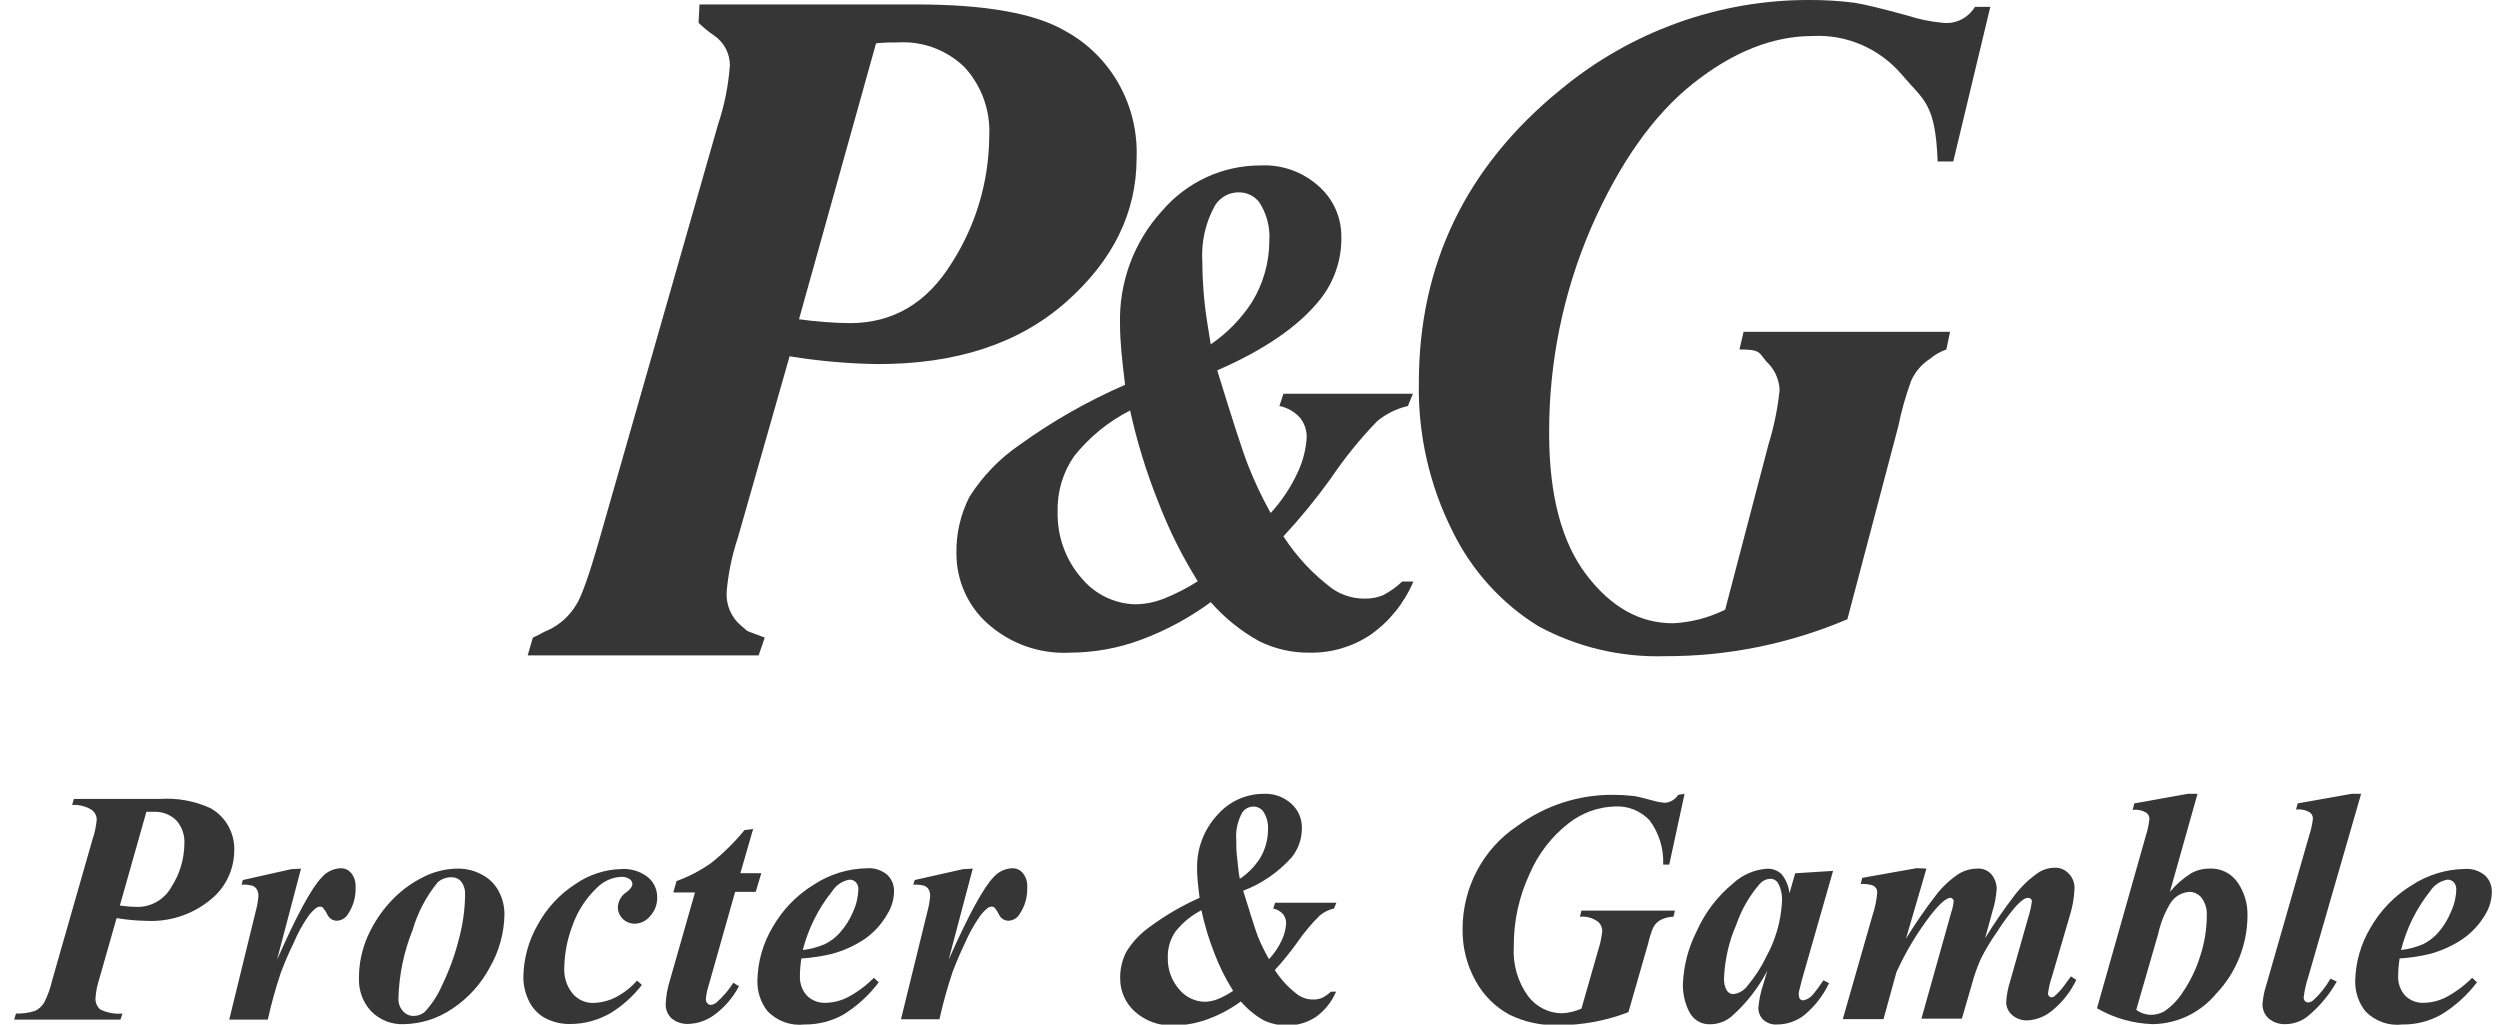 <svg width="122" height="50" viewBox="0 0 122 50" fill="none" xmlns="http://www.w3.org/2000/svg">
  <g clip-path="url(#clip0_64_39154)">
    <path fill-rule="evenodd" clip-rule="evenodd" d="M97.127 0.334L95.32 7.879H94.556C94.453 5.019 93.874 4.902 92.821 3.656C92.283 3.021 91.61 2.52 90.854 2.191C90.097 1.862 89.276 1.714 88.455 1.758C86.52 1.758 84.58 2.526 82.638 4.062C80.695 5.598 79.029 7.953 77.639 11.129C76.281 14.285 75.585 17.697 75.598 21.144C75.598 24.156 76.204 26.458 77.415 28.049C78.627 29.641 80.046 30.429 81.672 30.414C82.545 30.367 83.401 30.142 84.188 29.752L86.299 21.701C86.567 20.833 86.75 19.94 86.845 19.035C86.834 18.77 86.77 18.51 86.659 18.27C86.547 18.03 86.39 17.816 86.196 17.639C85.825 17.194 85.918 17.054 84.886 17.054L85.088 16.192H95.162L94.982 17.054C94.694 17.156 94.426 17.308 94.191 17.505C93.784 17.764 93.461 18.139 93.263 18.585C92.999 19.309 92.789 20.053 92.635 20.81L90.152 30.219C87.326 31.422 84.292 32.035 81.23 32.022C79.088 32.086 76.967 31.582 75.074 30.559C73.271 29.447 71.816 27.836 70.877 25.913C69.755 23.676 69.192 21.191 69.24 18.679C69.24 12.911 71.534 8.152 76.122 4.401C79.564 1.54 83.872 -0.015 88.313 0C89.043 -0.003 89.772 0.042 90.496 0.134C90.991 0.212 91.864 0.423 93.115 0.768C93.648 0.94 94.197 1.054 94.753 1.107C95.068 1.154 95.39 1.105 95.679 0.968C95.968 0.831 96.211 0.61 96.379 0.334H97.127Z" fill="#363636"/>
    <path fill-rule="evenodd" clip-rule="evenodd" d="M54.904 18.779C54.828 18.178 54.768 17.633 54.724 17.155C54.68 16.676 54.658 16.231 54.658 15.864C54.591 13.807 55.325 11.806 56.7 10.3C57.299 9.598 58.04 9.035 58.871 8.651C59.703 8.267 60.605 8.07 61.518 8.074C62.563 8.021 63.586 8.389 64.367 9.098C64.711 9.402 64.986 9.778 65.175 10.2C65.363 10.623 65.46 11.082 65.458 11.546C65.481 12.671 65.107 13.766 64.405 14.634C63.365 15.929 61.697 17.075 59.401 18.073C60.138 20.476 60.64 22.029 60.918 22.735C61.229 23.526 61.594 24.294 62.009 25.034C62.565 24.43 63.02 23.738 63.357 22.986C63.593 22.47 63.732 21.913 63.767 21.344C63.773 21.004 63.663 20.671 63.456 20.404C63.189 20.098 62.83 19.89 62.435 19.814L62.632 19.213H68.951L68.705 19.814C68.156 19.939 67.642 20.193 67.205 20.554C66.375 21.413 65.621 22.344 64.951 23.336C64.237 24.331 63.462 25.279 62.632 26.174C63.274 27.169 64.088 28.038 65.033 28.739C65.502 29.055 66.053 29.22 66.615 29.212C66.92 29.219 67.223 29.16 67.505 29.04C67.841 28.865 68.152 28.642 68.427 28.378H68.973C68.529 29.427 67.805 30.328 66.883 30.976C66.008 31.561 64.982 31.866 63.936 31.85C63.077 31.865 62.226 31.674 61.453 31.293C60.561 30.802 59.759 30.156 59.084 29.385C58.033 30.157 56.881 30.777 55.663 31.227C54.555 31.637 53.386 31.848 52.208 31.85C50.729 31.928 49.279 31.41 48.17 30.409C47.699 29.984 47.323 29.462 47.065 28.878C46.807 28.294 46.674 27.661 46.675 27.02C46.653 26.052 46.873 25.095 47.313 24.238C47.953 23.23 48.789 22.366 49.769 21.701C51.374 20.543 53.095 19.564 54.904 18.779ZM59.084 16.804C59.873 16.267 60.549 15.577 61.076 14.773C61.642 13.865 61.943 12.811 61.944 11.735C61.984 11.076 61.812 10.421 61.453 9.871C61.333 9.717 61.181 9.593 61.006 9.509C60.832 9.425 60.641 9.383 60.449 9.387C60.22 9.385 59.995 9.441 59.794 9.551C59.593 9.661 59.422 9.821 59.297 10.016C58.825 10.86 58.608 11.828 58.675 12.798C58.675 13.354 58.708 13.989 58.773 14.662C58.839 15.335 58.959 16.031 59.084 16.804ZM55.15 20.031C54.095 20.566 53.165 21.325 52.421 22.257C51.871 23.045 51.587 23.994 51.613 24.961C51.581 26.158 51.999 27.323 52.781 28.216C53.109 28.609 53.515 28.926 53.972 29.145C54.43 29.365 54.928 29.483 55.434 29.49C55.906 29.479 56.374 29.383 56.814 29.207C57.384 28.978 57.932 28.697 58.451 28.366C57.682 27.136 57.033 25.831 56.514 24.471C55.939 23.033 55.482 21.547 55.15 20.031Z" fill="#363636"/>
    <path fill-rule="evenodd" clip-rule="evenodd" d="M38.532 17.388L36.006 26.246C35.72 27.102 35.536 27.989 35.46 28.889C35.442 29.2 35.496 29.511 35.618 29.797C35.741 30.082 35.928 30.334 36.164 30.531C36.623 30.892 36.126 30.659 37.321 31.115L37.021 31.983H25.752L26.003 31.115C26.679 30.803 26.232 30.976 26.767 30.742C27.315 30.484 27.778 30.068 28.098 29.546C28.36 29.175 28.751 28.075 29.272 26.246L35.04 6.076C35.352 5.144 35.546 4.176 35.618 3.194C35.618 2.907 35.549 2.625 35.417 2.371C35.284 2.118 35.093 1.902 34.86 1.742C34.586 1.555 34.329 1.344 34.09 1.113L34.134 0.217H44.71C48.108 0.217 50.544 0.655 52.017 1.53C53.102 2.129 54 3.025 54.609 4.118C55.219 5.211 55.516 6.456 55.466 7.712C55.466 10.372 54.317 12.716 52.017 14.745C49.718 16.774 46.64 17.781 42.784 17.767C41.36 17.743 39.939 17.617 38.532 17.388ZM38.991 15.58C39.814 15.694 40.643 15.758 41.474 15.769C43.584 15.769 45.245 14.784 46.456 12.814C47.625 10.988 48.256 8.858 48.274 6.677C48.31 6.059 48.223 5.44 48.018 4.857C47.812 4.275 47.493 3.741 47.078 3.288C46.65 2.87 46.141 2.546 45.585 2.336C45.028 2.127 44.435 2.036 43.842 2.07C43.548 2.07 43.188 2.07 42.751 2.114L38.991 15.58Z" fill="#363636"/>
    <path fill-rule="evenodd" clip-rule="evenodd" d="M5.691 44.803L4.834 47.808C4.74 48.098 4.682 48.399 4.66 48.703C4.653 48.808 4.671 48.913 4.71 49.009C4.75 49.106 4.811 49.191 4.889 49.26C5.228 49.426 5.605 49.495 5.98 49.46L5.877 49.755H0.692L0.78 49.46C1.094 49.472 1.408 49.429 1.707 49.332C1.892 49.245 2.048 49.103 2.155 48.926C2.334 48.574 2.468 48.2 2.553 47.813L4.512 40.969C4.622 40.653 4.692 40.324 4.72 39.99C4.718 39.893 4.692 39.798 4.645 39.714C4.599 39.629 4.532 39.558 4.452 39.506C4.17 39.339 3.845 39.261 3.519 39.283L3.606 38.988H7.787C8.636 38.929 9.486 39.082 10.264 39.434C10.632 39.636 10.937 39.941 11.143 40.312C11.35 40.683 11.45 41.105 11.432 41.531C11.425 41.992 11.316 42.445 11.114 42.858C10.912 43.27 10.621 43.63 10.264 43.913C9.381 44.635 8.268 44.999 7.137 44.937C6.653 44.929 6.169 44.885 5.691 44.803ZM5.849 44.191C6.128 44.231 6.409 44.253 6.69 44.258C7.034 44.262 7.373 44.172 7.671 43.995C7.969 43.819 8.215 43.563 8.381 43.256C8.777 42.636 8.99 41.914 8.998 41.175C9.01 40.967 8.982 40.758 8.913 40.561C8.845 40.364 8.738 40.183 8.6 40.029C8.454 39.889 8.283 39.78 8.095 39.709C7.908 39.639 7.708 39.607 7.508 39.617H7.143L5.849 44.191Z" fill="#363636"/>
    <path fill-rule="evenodd" clip-rule="evenodd" d="M14.69 42.388L13.517 46.84C14.483 44.658 15.209 43.323 15.7 42.817C15.813 42.684 15.952 42.576 16.108 42.5C16.264 42.423 16.433 42.38 16.605 42.371C16.709 42.366 16.813 42.386 16.908 42.429C17.003 42.473 17.086 42.539 17.151 42.622C17.298 42.815 17.37 43.057 17.353 43.301C17.37 43.762 17.242 44.216 16.988 44.597C16.932 44.696 16.853 44.778 16.757 44.836C16.662 44.895 16.553 44.927 16.442 44.931C16.345 44.933 16.249 44.906 16.167 44.854C16.085 44.801 16.019 44.726 15.978 44.636C15.92 44.514 15.847 44.399 15.76 44.297C15.723 44.261 15.674 44.241 15.623 44.241C15.566 44.244 15.51 44.259 15.46 44.286C15.285 44.416 15.134 44.576 15.012 44.758C14.745 45.149 14.518 45.567 14.335 46.005C14.062 46.561 13.85 47.073 13.702 47.474C13.451 48.222 13.24 48.984 13.069 49.755H11.187L12.469 44.514C12.54 44.259 12.587 43.998 12.611 43.735C12.615 43.618 12.589 43.503 12.534 43.401C12.486 43.324 12.415 43.264 12.332 43.228C12.155 43.178 11.97 43.159 11.787 43.173L11.852 42.945L14.21 42.416L14.69 42.388Z" fill="#363636"/>
    <path fill-rule="evenodd" clip-rule="evenodd" d="M22.363 42.388C22.766 42.387 23.164 42.489 23.52 42.683C23.865 42.859 24.148 43.139 24.333 43.484C24.524 43.834 24.622 44.23 24.617 44.631C24.602 45.535 24.357 46.421 23.907 47.201C23.468 48.029 22.829 48.73 22.052 49.238C21.363 49.703 20.559 49.96 19.732 49.978C19.43 49.995 19.128 49.947 18.845 49.836C18.563 49.724 18.307 49.553 18.095 49.332C17.708 48.905 17.5 48.34 17.517 47.758C17.512 47.046 17.657 46.342 17.942 45.693C18.215 45.08 18.584 44.517 19.034 44.024C19.474 43.54 19.995 43.141 20.573 42.844C21.124 42.545 21.738 42.389 22.363 42.388ZM22.046 42.811C21.795 42.802 21.55 42.889 21.359 43.056C20.798 43.744 20.38 44.541 20.131 45.398C19.704 46.459 19.471 47.591 19.443 48.737C19.439 48.847 19.456 48.956 19.494 49.06C19.531 49.163 19.588 49.257 19.662 49.338C19.725 49.413 19.804 49.473 19.892 49.515C19.981 49.556 20.077 49.577 20.174 49.577C20.372 49.581 20.566 49.514 20.72 49.388C21.07 49.014 21.354 48.581 21.561 48.108C21.908 47.397 22.183 46.651 22.379 45.883C22.581 45.158 22.688 44.41 22.696 43.657C22.709 43.437 22.647 43.218 22.521 43.039C22.464 42.967 22.392 42.909 22.309 42.869C22.227 42.83 22.137 42.81 22.046 42.811Z" fill="#363636"/>
    <path fill-rule="evenodd" clip-rule="evenodd" d="M31.089 47.852L31.324 48.064C30.909 48.6 30.405 49.058 29.834 49.416C29.222 49.779 28.528 49.971 27.82 49.972C27.385 49.979 26.955 49.873 26.57 49.666C26.232 49.471 25.961 49.173 25.795 48.815C25.631 48.468 25.544 48.088 25.539 47.702C25.549 46.802 25.788 45.92 26.232 45.142C26.669 44.332 27.3 43.647 28.066 43.151C28.726 42.69 29.503 42.433 30.303 42.41C30.777 42.374 31.247 42.517 31.624 42.811C31.766 42.931 31.88 43.081 31.957 43.252C32.035 43.422 32.074 43.608 32.071 43.796C32.079 44.13 31.957 44.454 31.733 44.697C31.643 44.812 31.529 44.905 31.4 44.971C31.271 45.036 31.129 45.072 30.985 45.076C30.762 45.08 30.546 44.994 30.385 44.837C30.238 44.69 30.154 44.49 30.15 44.28C30.156 44.13 30.198 43.983 30.272 43.853C30.346 43.723 30.451 43.614 30.576 43.535C30.767 43.39 30.86 43.256 30.86 43.145C30.861 43.1 30.851 43.056 30.831 43.016C30.811 42.976 30.781 42.942 30.745 42.917C30.629 42.829 30.486 42.783 30.341 42.789C29.875 42.804 29.433 43.004 29.108 43.345C28.584 43.848 28.184 44.469 27.94 45.159C27.684 45.823 27.548 46.528 27.536 47.24C27.514 47.693 27.66 48.139 27.946 48.487C28.067 48.63 28.218 48.745 28.388 48.824C28.557 48.903 28.742 48.944 28.928 48.943C29.306 48.938 29.679 48.849 30.019 48.681C30.423 48.475 30.786 48.194 31.089 47.852Z" fill="#363636"/>
    <path fill-rule="evenodd" clip-rule="evenodd" d="M36.753 40.452L36.131 42.611H37.152L36.879 43.523H35.875L34.571 48.13C34.502 48.341 34.46 48.56 34.445 48.782C34.448 48.851 34.478 48.917 34.527 48.965C34.547 48.988 34.571 49.006 34.599 49.019C34.626 49.031 34.655 49.037 34.685 49.038C34.785 49.031 34.881 48.992 34.958 48.926C35.279 48.646 35.558 48.32 35.788 47.958L36.06 48.13C35.771 48.681 35.362 49.157 34.865 49.522C34.497 49.796 34.056 49.952 33.599 49.967C33.299 49.984 33.003 49.887 32.77 49.694C32.676 49.605 32.602 49.496 32.553 49.375C32.505 49.254 32.481 49.124 32.486 48.993C32.504 48.605 32.572 48.222 32.688 47.852L33.916 43.551H32.857L33.015 42.995C33.611 42.78 34.176 42.486 34.696 42.121C35.296 41.644 35.845 41.103 36.333 40.508L36.753 40.452Z" fill="#363636"/>
    <path fill-rule="evenodd" clip-rule="evenodd" d="M39.106 46.773C39.062 47.054 39.039 47.339 39.035 47.624C39.019 47.974 39.139 48.315 39.367 48.576C39.487 48.697 39.629 48.791 39.786 48.853C39.943 48.916 40.111 48.944 40.279 48.937C40.658 48.932 41.032 48.839 41.37 48.665C41.839 48.415 42.269 48.096 42.647 47.719L42.882 47.936C42.405 48.572 41.814 49.11 41.141 49.522C40.563 49.84 39.915 50.003 39.258 49.995C38.931 50.033 38.6 49.995 38.289 49.884C37.978 49.774 37.696 49.592 37.463 49.355C37.125 48.931 36.947 48.398 36.961 47.852C36.977 46.932 37.233 46.034 37.703 45.248C38.193 44.388 38.89 43.67 39.728 43.162C40.5 42.66 41.393 42.386 42.309 42.371C42.666 42.345 43.019 42.458 43.297 42.689C43.405 42.791 43.491 42.916 43.548 43.056C43.606 43.195 43.633 43.345 43.63 43.495C43.624 43.89 43.511 44.276 43.302 44.608C43.021 45.103 42.633 45.525 42.167 45.844C41.694 46.154 41.177 46.389 40.634 46.539C40.132 46.664 39.621 46.742 39.106 46.773ZM39.176 46.361C39.54 46.318 39.896 46.224 40.235 46.083C40.515 45.947 40.767 45.758 40.977 45.526C41.246 45.228 41.464 44.886 41.621 44.514C41.785 44.165 41.876 43.787 41.889 43.401C41.893 43.272 41.848 43.146 41.763 43.05C41.724 43.009 41.676 42.977 41.623 42.956C41.571 42.934 41.514 42.925 41.458 42.928C41.287 42.956 41.124 43.02 40.98 43.116C40.835 43.211 40.712 43.337 40.617 43.484C39.938 44.326 39.447 45.307 39.176 46.361Z" fill="#363636"/>
    <path fill-rule="evenodd" clip-rule="evenodd" d="M47.471 42.388L46.293 46.84C47.259 44.658 47.99 43.323 48.475 42.817C48.589 42.684 48.728 42.576 48.884 42.5C49.04 42.423 49.209 42.38 49.381 42.371C49.485 42.366 49.589 42.386 49.684 42.429C49.779 42.473 49.862 42.539 49.927 42.622C50.074 42.815 50.146 43.057 50.129 43.301C50.146 43.762 50.018 44.216 49.763 44.597C49.707 44.695 49.628 44.777 49.533 44.836C49.437 44.894 49.329 44.927 49.218 44.931C49.121 44.933 49.025 44.906 48.943 44.854C48.861 44.801 48.795 44.726 48.754 44.636C48.696 44.514 48.623 44.399 48.536 44.297C48.499 44.261 48.45 44.241 48.399 44.241C48.342 44.244 48.286 44.259 48.235 44.286C48.06 44.415 47.908 44.575 47.788 44.758C47.522 45.145 47.293 45.556 47.106 45.988C46.838 46.545 46.626 47.057 46.478 47.457C46.227 48.206 46.016 48.967 45.845 49.739H43.968L45.25 44.514C45.321 44.259 45.368 43.998 45.392 43.735C45.397 43.618 45.37 43.503 45.316 43.401C45.267 43.324 45.197 43.264 45.114 43.228C44.937 43.178 44.752 43.159 44.568 43.173L44.639 42.945L46.991 42.416L47.471 42.388Z" fill="#363636"/>
    <path fill-rule="evenodd" clip-rule="evenodd" d="M58.539 43.813C58.501 43.523 58.473 43.256 58.451 43.039C58.429 42.822 58.419 42.605 58.419 42.427C58.387 41.454 58.734 40.508 59.385 39.795C59.669 39.462 60.021 39.196 60.415 39.013C60.81 38.831 61.238 38.737 61.671 38.738C62.165 38.715 62.649 38.888 63.019 39.222C63.181 39.367 63.31 39.545 63.398 39.744C63.487 39.944 63.532 40.161 63.532 40.38C63.542 40.913 63.364 41.432 63.03 41.843C62.38 42.568 61.57 43.125 60.667 43.468C61.011 44.581 61.251 45.343 61.382 45.694C61.538 46.077 61.72 46.449 61.928 46.806C62.194 46.523 62.412 46.195 62.572 45.838C62.681 45.593 62.746 45.328 62.763 45.059C62.766 44.898 62.714 44.74 62.615 44.614C62.49 44.47 62.321 44.372 62.135 44.336L62.228 44.052H65.218L65.098 44.336C64.839 44.393 64.598 44.513 64.394 44.686C63.991 45.087 63.626 45.524 63.303 45.994C62.966 46.465 62.601 46.914 62.211 47.34C62.515 47.811 62.9 48.222 63.346 48.553C63.568 48.703 63.828 48.781 64.094 48.776C64.238 48.779 64.381 48.752 64.514 48.698C64.673 48.617 64.82 48.514 64.951 48.392H65.202C64.991 48.889 64.649 49.316 64.214 49.627C63.798 49.902 63.312 50.045 62.817 50.039C62.411 50.045 62.01 49.956 61.644 49.778C61.233 49.54 60.864 49.233 60.552 48.871C60.05 49.24 59.499 49.535 58.915 49.744C58.39 49.937 57.836 50.036 57.278 50.039C56.578 50.075 55.892 49.829 55.368 49.355C55.147 49.153 54.969 48.906 54.848 48.63C54.727 48.354 54.664 48.055 54.664 47.752C54.655 47.299 54.758 46.851 54.964 46.45C55.261 45.965 55.653 45.549 56.116 45.226C56.871 44.667 57.683 44.193 58.539 43.813ZM60.525 42.872C60.898 42.62 61.219 42.294 61.469 41.915C61.737 41.484 61.879 40.984 61.879 40.474C61.898 40.163 61.816 39.853 61.644 39.595C61.588 39.522 61.516 39.462 61.433 39.422C61.351 39.381 61.261 39.361 61.169 39.361C61.062 39.36 60.956 39.386 60.86 39.436C60.765 39.486 60.684 39.56 60.623 39.651C60.398 40.053 60.296 40.514 60.329 40.975C60.329 41.248 60.329 41.532 60.372 41.86C60.416 42.188 60.427 42.511 60.498 42.872H60.525ZM58.653 44.408C58.157 44.657 57.72 45.012 57.371 45.449C57.109 45.821 56.975 46.271 56.989 46.728C56.972 47.294 57.167 47.845 57.535 48.27C57.687 48.457 57.877 48.609 58.091 48.715C58.306 48.822 58.54 48.88 58.779 48.887C59.003 48.883 59.225 48.838 59.434 48.754C59.694 48.646 59.942 48.512 60.176 48.353C59.811 47.772 59.504 47.155 59.259 46.511C58.99 45.83 58.778 45.126 58.626 44.408H58.653Z" fill="#363636"/>
    <path fill-rule="evenodd" clip-rule="evenodd" d="M82.207 38.738L81.459 42.193H81.164C81.197 41.412 80.959 40.644 80.493 40.023C80.275 39.795 80.01 39.617 79.718 39.502C79.427 39.387 79.114 39.337 78.801 39.356C77.989 39.379 77.204 39.664 76.558 40.168C75.722 40.815 75.063 41.669 74.643 42.65C74.128 43.753 73.865 44.961 73.873 46.183C73.816 47.052 74.064 47.914 74.572 48.614C74.766 48.87 75.014 49.078 75.297 49.222C75.581 49.367 75.892 49.444 76.209 49.449C76.542 49.434 76.869 49.357 77.175 49.221L77.988 46.378C78.089 46.073 78.157 45.757 78.19 45.437C78.191 45.341 78.168 45.246 78.124 45.161C78.081 45.075 78.017 45.002 77.939 44.948C77.69 44.782 77.394 44.708 77.099 44.736L77.175 44.436H81.737L81.666 44.736C81.444 44.74 81.226 44.795 81.028 44.898C80.872 44.985 80.746 45.119 80.668 45.282C80.566 45.532 80.486 45.791 80.427 46.055L79.467 49.394C78.367 49.818 77.2 50.033 76.024 50.028C75.203 50.052 74.389 49.874 73.65 49.51C72.962 49.136 72.394 48.568 72.013 47.874C71.579 47.099 71.359 46.219 71.374 45.326C71.374 44.332 71.618 43.354 72.082 42.479C72.546 41.605 73.216 40.862 74.032 40.318C75.403 39.304 77.058 38.767 78.752 38.788C79.035 38.788 79.317 38.803 79.598 38.833C79.794 38.833 80.144 38.933 80.613 39.055C80.821 39.119 81.035 39.16 81.252 39.178C81.381 39.167 81.506 39.127 81.618 39.059C81.73 38.992 81.825 38.899 81.895 38.788L82.207 38.738Z" fill="#363636"/>
    <path fill-rule="evenodd" clip-rule="evenodd" d="M89.454 42.499L87.942 47.785L87.784 48.409C87.778 48.468 87.778 48.528 87.784 48.587C87.785 48.648 87.806 48.707 87.844 48.754C87.882 48.793 87.932 48.816 87.986 48.821C88.159 48.788 88.318 48.701 88.439 48.57C88.636 48.337 88.818 48.092 88.984 47.836L89.257 47.98C88.975 48.576 88.569 49.101 88.068 49.522C87.683 49.829 87.208 49.995 86.72 49.995C86.597 50.003 86.474 49.987 86.358 49.947C86.242 49.907 86.135 49.844 86.043 49.761C85.965 49.684 85.904 49.591 85.864 49.489C85.823 49.386 85.804 49.276 85.808 49.165C85.845 48.773 85.928 48.386 86.054 48.014L86.245 47.374C85.802 48.217 85.212 48.971 84.504 49.599C84.215 49.843 83.853 49.979 83.478 49.983C83.267 49.997 83.057 49.948 82.873 49.842C82.689 49.737 82.539 49.579 82.441 49.388C82.225 48.968 82.117 48.499 82.125 48.025C82.16 47.13 82.387 46.255 82.79 45.46C83.192 44.553 83.795 43.754 84.553 43.128C85.014 42.694 85.608 42.434 86.234 42.394C86.362 42.388 86.491 42.408 86.612 42.453C86.732 42.498 86.843 42.567 86.938 42.655C87.156 42.923 87.291 43.25 87.325 43.596L87.604 42.616L89.454 42.499ZM86.96 44.013C86.984 43.69 86.916 43.367 86.763 43.084C86.722 43.02 86.665 42.968 86.598 42.933C86.531 42.898 86.457 42.881 86.381 42.883C86.192 42.895 86.014 42.981 85.885 43.123C85.376 43.705 84.985 44.384 84.733 45.12C84.374 45.94 84.171 46.822 84.133 47.719C84.118 47.931 84.164 48.144 84.264 48.331C84.297 48.384 84.342 48.428 84.395 48.46C84.448 48.492 84.508 48.51 84.57 48.514C84.71 48.501 84.845 48.457 84.967 48.386C85.09 48.315 85.196 48.218 85.279 48.103C85.649 47.666 85.961 47.181 86.207 46.661C86.653 45.849 86.911 44.943 86.96 44.013Z" fill="#363636"/>
    <path fill-rule="evenodd" clip-rule="evenodd" d="M94.01 42.388L93.012 45.805C93.463 45.073 93.951 44.365 94.474 43.685C94.788 43.275 95.166 42.922 95.593 42.639C95.862 42.479 96.166 42.393 96.477 42.388C96.615 42.375 96.753 42.397 96.881 42.451C97.008 42.506 97.121 42.591 97.208 42.7C97.357 42.896 97.438 43.136 97.438 43.384C97.412 43.763 97.341 44.137 97.225 44.497L96.876 45.777C97.324 45.046 97.81 44.34 98.333 43.663C98.668 43.229 99.07 42.853 99.522 42.55C99.75 42.416 100.007 42.346 100.27 42.344C100.398 42.339 100.526 42.363 100.644 42.413C100.763 42.463 100.87 42.538 100.957 42.633C101.051 42.728 101.124 42.842 101.172 42.968C101.219 43.093 101.241 43.227 101.236 43.362C101.218 43.81 101.141 44.254 101.007 44.681L100.139 47.647C100.043 47.92 99.978 48.204 99.942 48.492C99.943 48.538 99.961 48.581 99.992 48.615C100.022 48.646 100.063 48.666 100.106 48.67C100.162 48.67 100.216 48.65 100.259 48.615C100.484 48.416 100.682 48.188 100.848 47.936C100.897 47.875 100.963 47.775 101.061 47.647L101.323 47.819C101.044 48.404 100.639 48.917 100.139 49.321C99.803 49.603 99.389 49.769 98.955 49.794C98.677 49.81 98.403 49.716 98.191 49.533C98.101 49.455 98.029 49.359 97.979 49.251C97.929 49.142 97.903 49.024 97.901 48.904C97.924 48.554 97.99 48.208 98.098 47.875L98.977 44.775C99.061 44.515 99.122 44.246 99.157 43.974C99.156 43.953 99.151 43.933 99.141 43.915C99.132 43.896 99.118 43.88 99.102 43.868C99.074 43.836 99.035 43.816 98.993 43.813C98.923 43.814 98.854 43.831 98.791 43.863C98.621 43.979 98.467 44.117 98.333 44.275C98.013 44.654 97.72 45.056 97.454 45.477C97.153 45.902 96.885 46.35 96.652 46.817C96.474 47.224 96.328 47.645 96.215 48.075L95.74 49.711H93.765L95.222 44.519C95.284 44.339 95.324 44.153 95.342 43.963C95.34 43.943 95.334 43.924 95.325 43.907C95.316 43.89 95.303 43.875 95.287 43.863C95.275 43.848 95.259 43.835 95.241 43.827C95.223 43.818 95.204 43.813 95.184 43.813C94.993 43.813 94.687 44.069 94.272 44.586C93.586 45.468 93.005 46.43 92.543 47.452L91.915 49.733H89.928L91.391 44.625C91.507 44.278 91.581 43.917 91.609 43.551C91.611 43.476 91.59 43.402 91.549 43.34C91.5 43.27 91.429 43.219 91.347 43.195C91.17 43.147 90.985 43.128 90.802 43.139L90.878 42.839L93.536 42.366L94.01 42.388Z" fill="#363636"/>
    <path fill-rule="evenodd" clip-rule="evenodd" d="M107.239 38.738L105.891 43.523C106.184 43.17 106.531 42.866 106.917 42.622C107.191 42.467 107.499 42.386 107.812 42.388C108.084 42.371 108.356 42.425 108.601 42.547C108.845 42.669 109.055 42.854 109.209 43.084C109.524 43.547 109.689 44.1 109.678 44.664C109.676 46.094 109.128 47.467 108.15 48.492C107.769 48.95 107.296 49.32 106.764 49.576C106.231 49.832 105.65 49.969 105.061 49.978C104.104 49.951 103.167 49.685 102.333 49.204L104.718 40.78C104.803 40.514 104.862 40.24 104.892 39.962C104.893 39.902 104.879 39.842 104.851 39.789C104.824 39.735 104.783 39.69 104.734 39.656C104.534 39.538 104.302 39.491 104.074 39.523L104.155 39.205L106.759 38.738H107.239ZM104.248 49.282C104.445 49.429 104.681 49.512 104.925 49.522C105.166 49.53 105.406 49.472 105.618 49.355C105.989 49.098 106.305 48.767 106.546 48.381C106.899 47.855 107.175 47.28 107.364 46.673C107.579 46.029 107.689 45.355 107.692 44.675C107.71 44.368 107.621 44.065 107.441 43.818C107.371 43.729 107.283 43.657 107.183 43.606C107.083 43.555 106.974 43.527 106.862 43.523C106.672 43.531 106.486 43.586 106.321 43.683C106.155 43.78 106.015 43.916 105.913 44.08C105.637 44.536 105.438 45.036 105.323 45.56L104.248 49.282Z" fill="#363636"/>
    <path fill-rule="evenodd" clip-rule="evenodd" d="M115.223 38.738L112.641 47.68C112.536 48.004 112.461 48.337 112.418 48.676C112.418 48.739 112.439 48.8 112.478 48.848C112.518 48.891 112.573 48.916 112.63 48.92C112.728 48.917 112.821 48.878 112.892 48.809C113.223 48.505 113.505 48.151 113.727 47.758L114.033 47.902C113.659 48.566 113.165 49.152 112.576 49.627C112.271 49.853 111.905 49.976 111.528 49.978C111.231 49.991 110.939 49.892 110.71 49.7C110.615 49.614 110.539 49.508 110.487 49.39C110.436 49.272 110.409 49.144 110.409 49.015C110.432 48.693 110.494 48.375 110.595 48.069L112.696 40.747C112.782 40.487 112.841 40.218 112.871 39.946C112.871 39.884 112.857 39.824 112.828 39.771C112.799 39.717 112.758 39.672 112.707 39.639C112.507 39.522 112.275 39.475 112.047 39.506L112.128 39.205L114.753 38.738H115.223Z" fill="#363636"/>
    <path fill-rule="evenodd" clip-rule="evenodd" d="M117.1 46.773C117.057 47.055 117.033 47.339 117.029 47.624C117.013 47.974 117.133 48.315 117.362 48.576C117.481 48.697 117.624 48.791 117.781 48.853C117.937 48.916 118.105 48.944 118.273 48.937C118.653 48.932 119.026 48.839 119.365 48.665C119.833 48.415 120.264 48.096 120.642 47.719L120.876 47.936C120.393 48.574 119.795 49.112 119.114 49.522C118.538 49.841 117.892 50.004 117.236 49.995C116.908 50.034 116.576 49.997 116.264 49.886C115.952 49.775 115.669 49.593 115.435 49.355C115.104 48.94 114.927 48.42 114.933 47.886C114.95 46.966 115.206 46.067 115.676 45.282C116.165 44.422 116.862 43.704 117.7 43.195C118.472 42.693 119.366 42.419 120.281 42.405C120.638 42.378 120.992 42.492 121.269 42.722C121.378 42.825 121.464 42.95 121.521 43.089C121.578 43.228 121.606 43.378 121.602 43.529C121.596 43.924 121.483 44.309 121.275 44.642C120.99 45.126 120.602 45.539 120.14 45.849C119.666 46.16 119.149 46.394 118.606 46.545C118.112 46.666 117.608 46.743 117.1 46.773ZM117.171 46.361C117.535 46.319 117.891 46.225 118.23 46.083C118.509 45.947 118.761 45.758 118.972 45.526C119.235 45.227 119.447 44.885 119.599 44.514C119.765 44.166 119.856 43.787 119.867 43.401C119.871 43.272 119.826 43.146 119.741 43.05C119.702 43.009 119.654 42.977 119.601 42.956C119.549 42.934 119.492 42.925 119.436 42.928C119.265 42.957 119.103 43.021 118.958 43.117C118.814 43.212 118.69 43.337 118.595 43.484C117.922 44.327 117.436 45.309 117.171 46.361Z" fill="#363636"/>
  </g>
  <defs>
    <clipPath id="clip0_64_39154">
      <rect width="120.932" height="50" fill="white" transform="translate(0.692)"/>
    </clipPath>
  </defs>
</svg>
